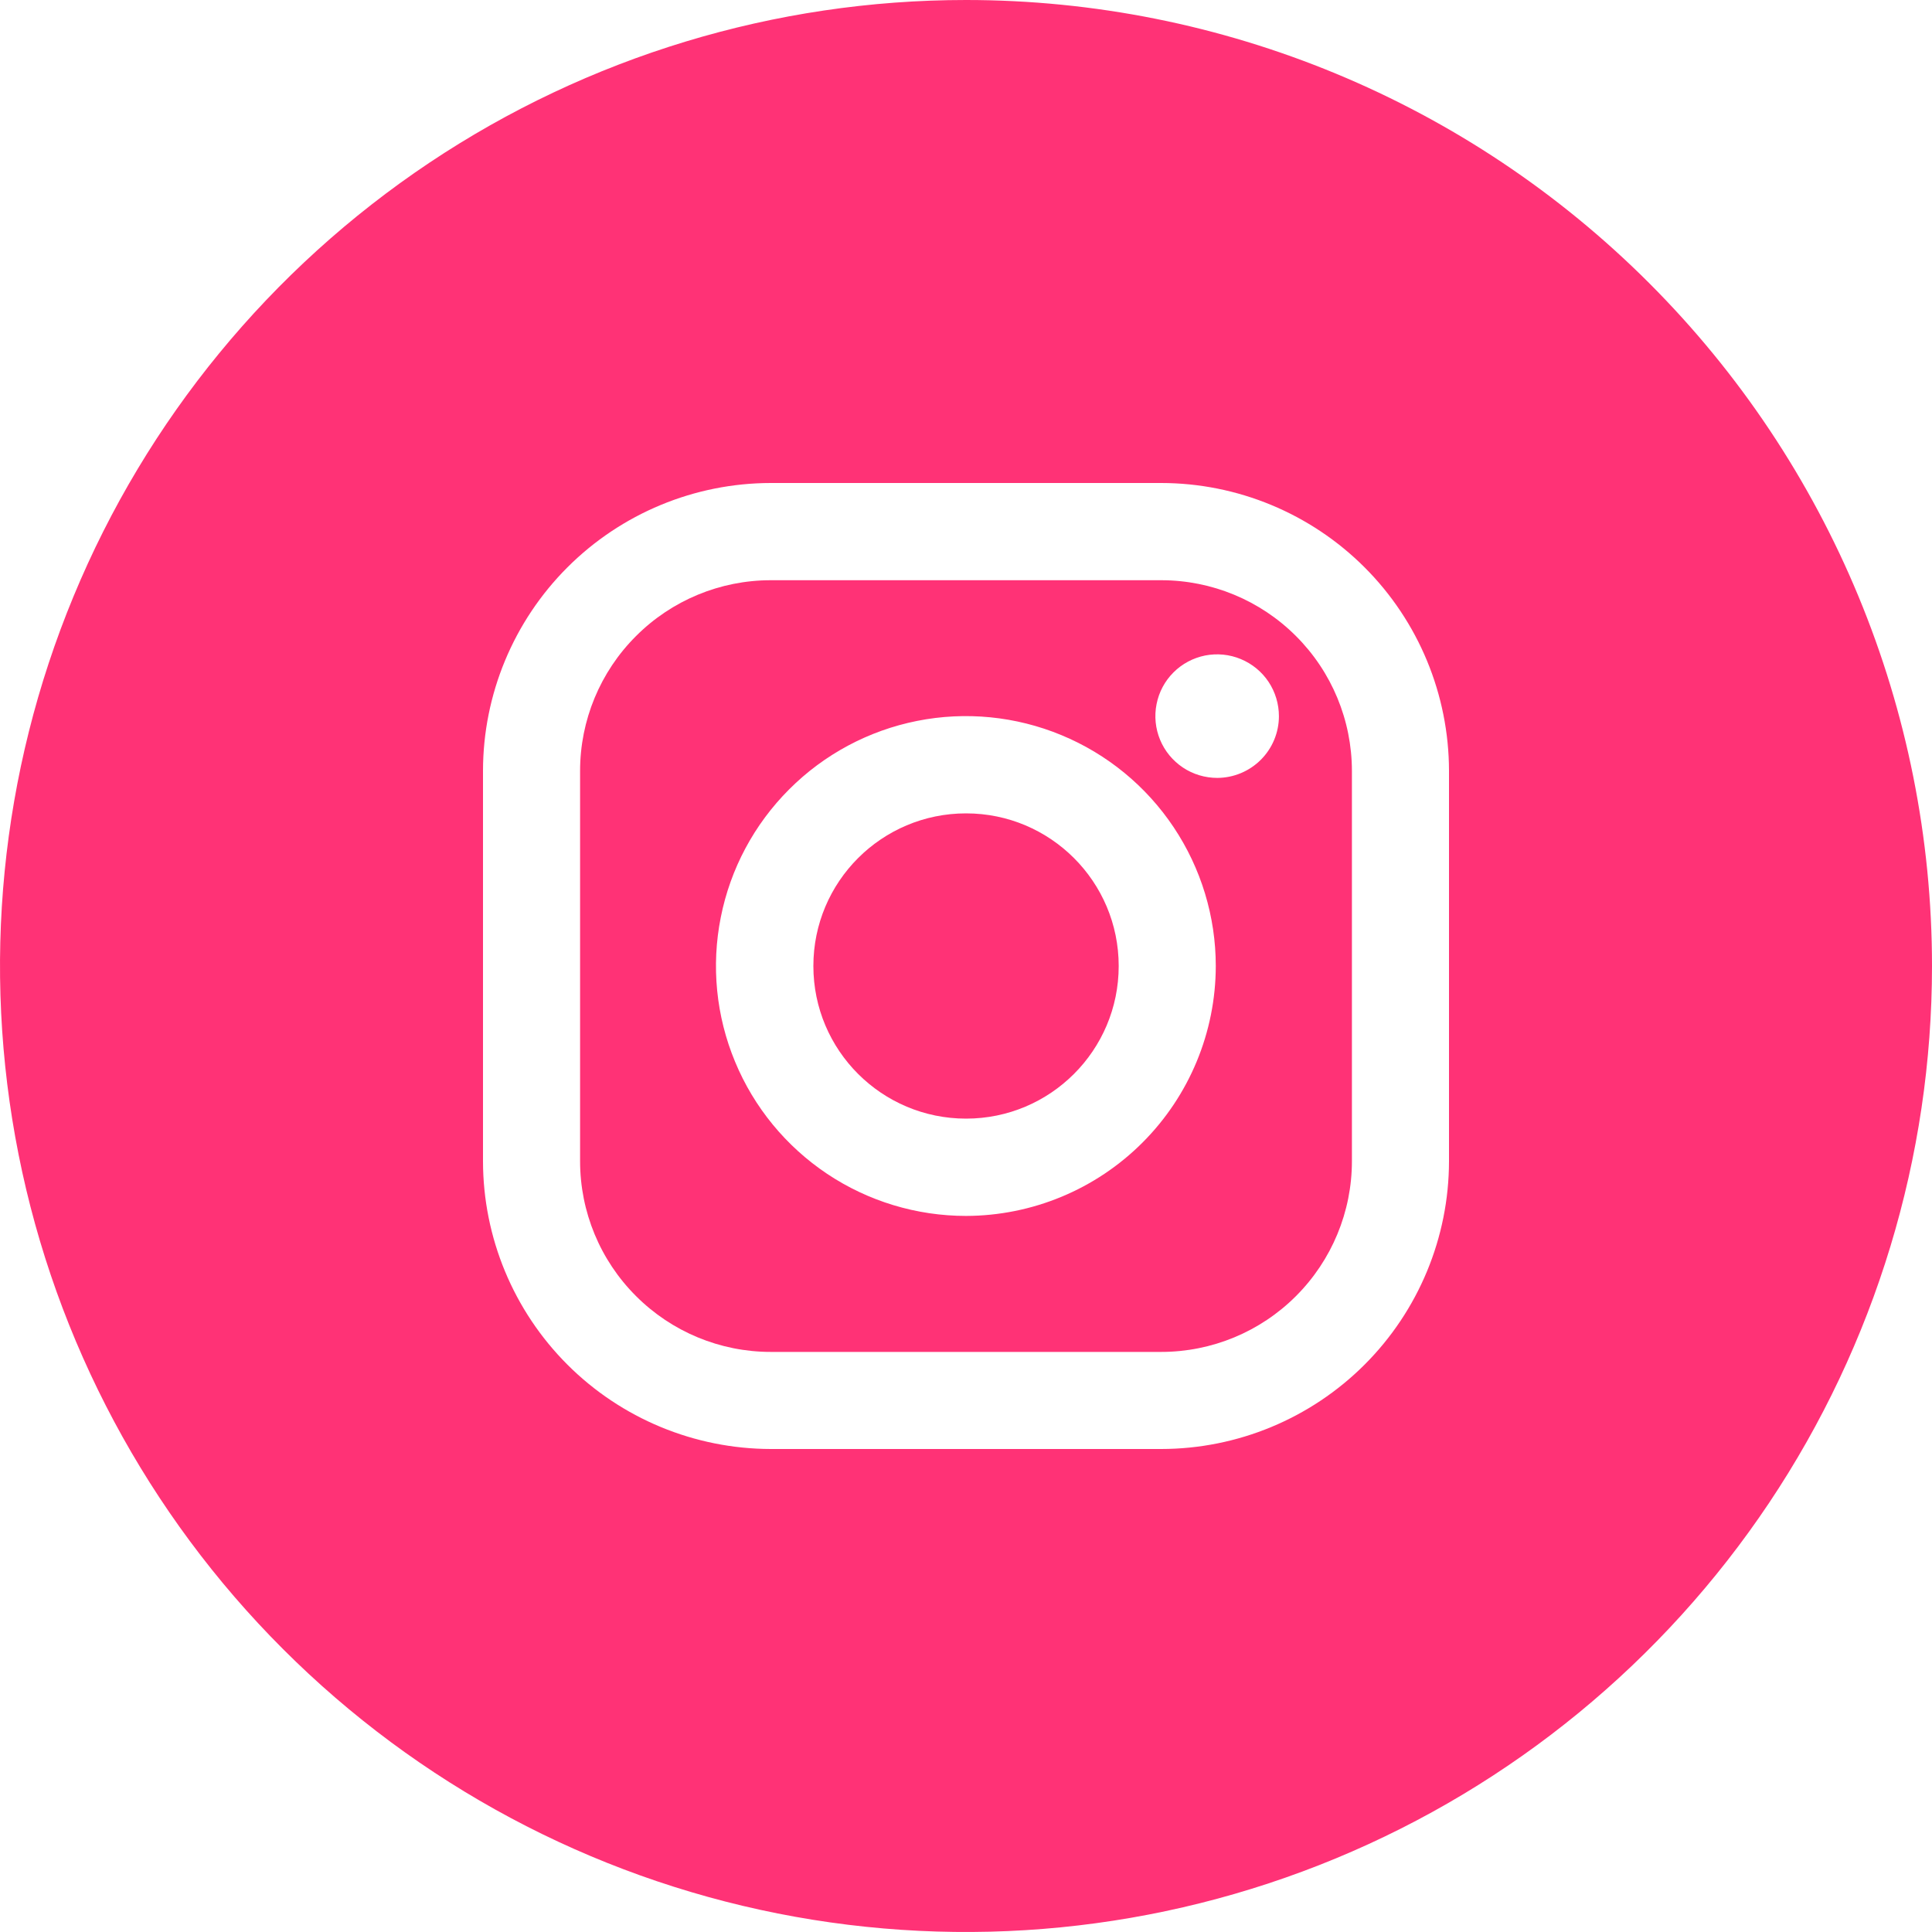 <svg width="28" height="28" viewBox="0 0 28 28" fill="none" xmlns="http://www.w3.org/2000/svg">
<g clip-path="url(#clip0_57_841)">
<path d="M14.001 16.212C15.222 16.212 16.213 15.222 16.213 14C16.213 12.778 15.222 11.788 14.001 11.788C12.779 11.788 11.788 12.778 11.788 14C11.788 15.222 12.779 16.212 14.001 16.212Z" fill="#FF3276"/>
<path d="M16.829 8.409H11.17C10.438 8.409 9.735 8.7 9.217 9.219C8.698 9.737 8.407 10.44 8.407 11.172V16.829C8.407 17.562 8.698 18.265 9.217 18.783C9.735 19.302 10.438 19.593 11.17 19.593H16.829C17.562 19.593 18.265 19.302 18.783 18.783C19.301 18.265 19.593 17.562 19.593 16.829V11.171C19.592 10.438 19.301 9.736 18.782 9.218C18.264 8.7 17.562 8.409 16.829 8.409ZM14 17.622C13.284 17.622 12.583 17.41 11.987 17.012C11.392 16.614 10.927 16.049 10.653 15.387C10.378 14.726 10.306 13.997 10.446 13.295C10.585 12.592 10.93 11.947 11.437 11.44C11.943 10.933 12.588 10.588 13.291 10.448C13.993 10.308 14.722 10.38 15.383 10.654C16.045 10.928 16.611 11.392 17.009 11.988C17.407 12.583 17.62 13.284 17.62 14C17.619 14.96 17.237 15.88 16.558 16.559C15.88 17.238 14.96 17.62 14 17.622ZM17.642 11.274C17.465 11.274 17.291 11.222 17.144 11.124C16.996 11.025 16.881 10.886 16.813 10.722C16.745 10.558 16.727 10.378 16.762 10.204C16.796 10.03 16.881 9.871 17.007 9.745C17.132 9.62 17.292 9.535 17.466 9.5C17.64 9.466 17.82 9.484 17.983 9.552C18.147 9.62 18.287 9.735 18.385 9.882C18.483 10.03 18.535 10.203 18.535 10.38C18.535 10.617 18.44 10.844 18.273 11.011C18.105 11.179 17.878 11.273 17.642 11.274Z" fill="#FF3276"/>
<path d="M14 0C11.231 0 8.524 0.821 6.222 2.359C3.92 3.898 2.125 6.084 1.066 8.642C0.006 11.201 -0.271 14.015 0.269 16.731C0.809 19.447 2.143 21.942 4.101 23.899C6.058 25.857 8.553 27.191 11.269 27.731C13.985 28.271 16.799 27.994 19.358 26.934C21.916 25.875 24.102 24.08 25.641 21.778C27.179 19.476 28 16.769 28 14C28 10.287 26.525 6.726 23.899 4.101C21.274 1.475 17.713 0 14 0ZM21 16.829C20.999 17.935 20.559 18.995 19.777 19.777C18.995 20.559 17.935 20.999 16.829 21H11.171C10.065 20.998 9.005 20.559 8.223 19.777C7.441 18.995 7.001 17.935 7 16.829V11.171C7.001 10.065 7.441 9.005 8.223 8.223C9.005 7.441 10.065 7.001 11.171 7H16.829C17.935 7.001 18.995 7.441 19.777 8.223C20.559 9.005 20.998 10.065 21 11.171V16.829Z" fill="#FF3276"/>
</g>
<defs>
<clipPath id="clip0_57_841">
<rect width="28" height="28" fill="white"/>
</clipPath>
</defs>
</svg>

